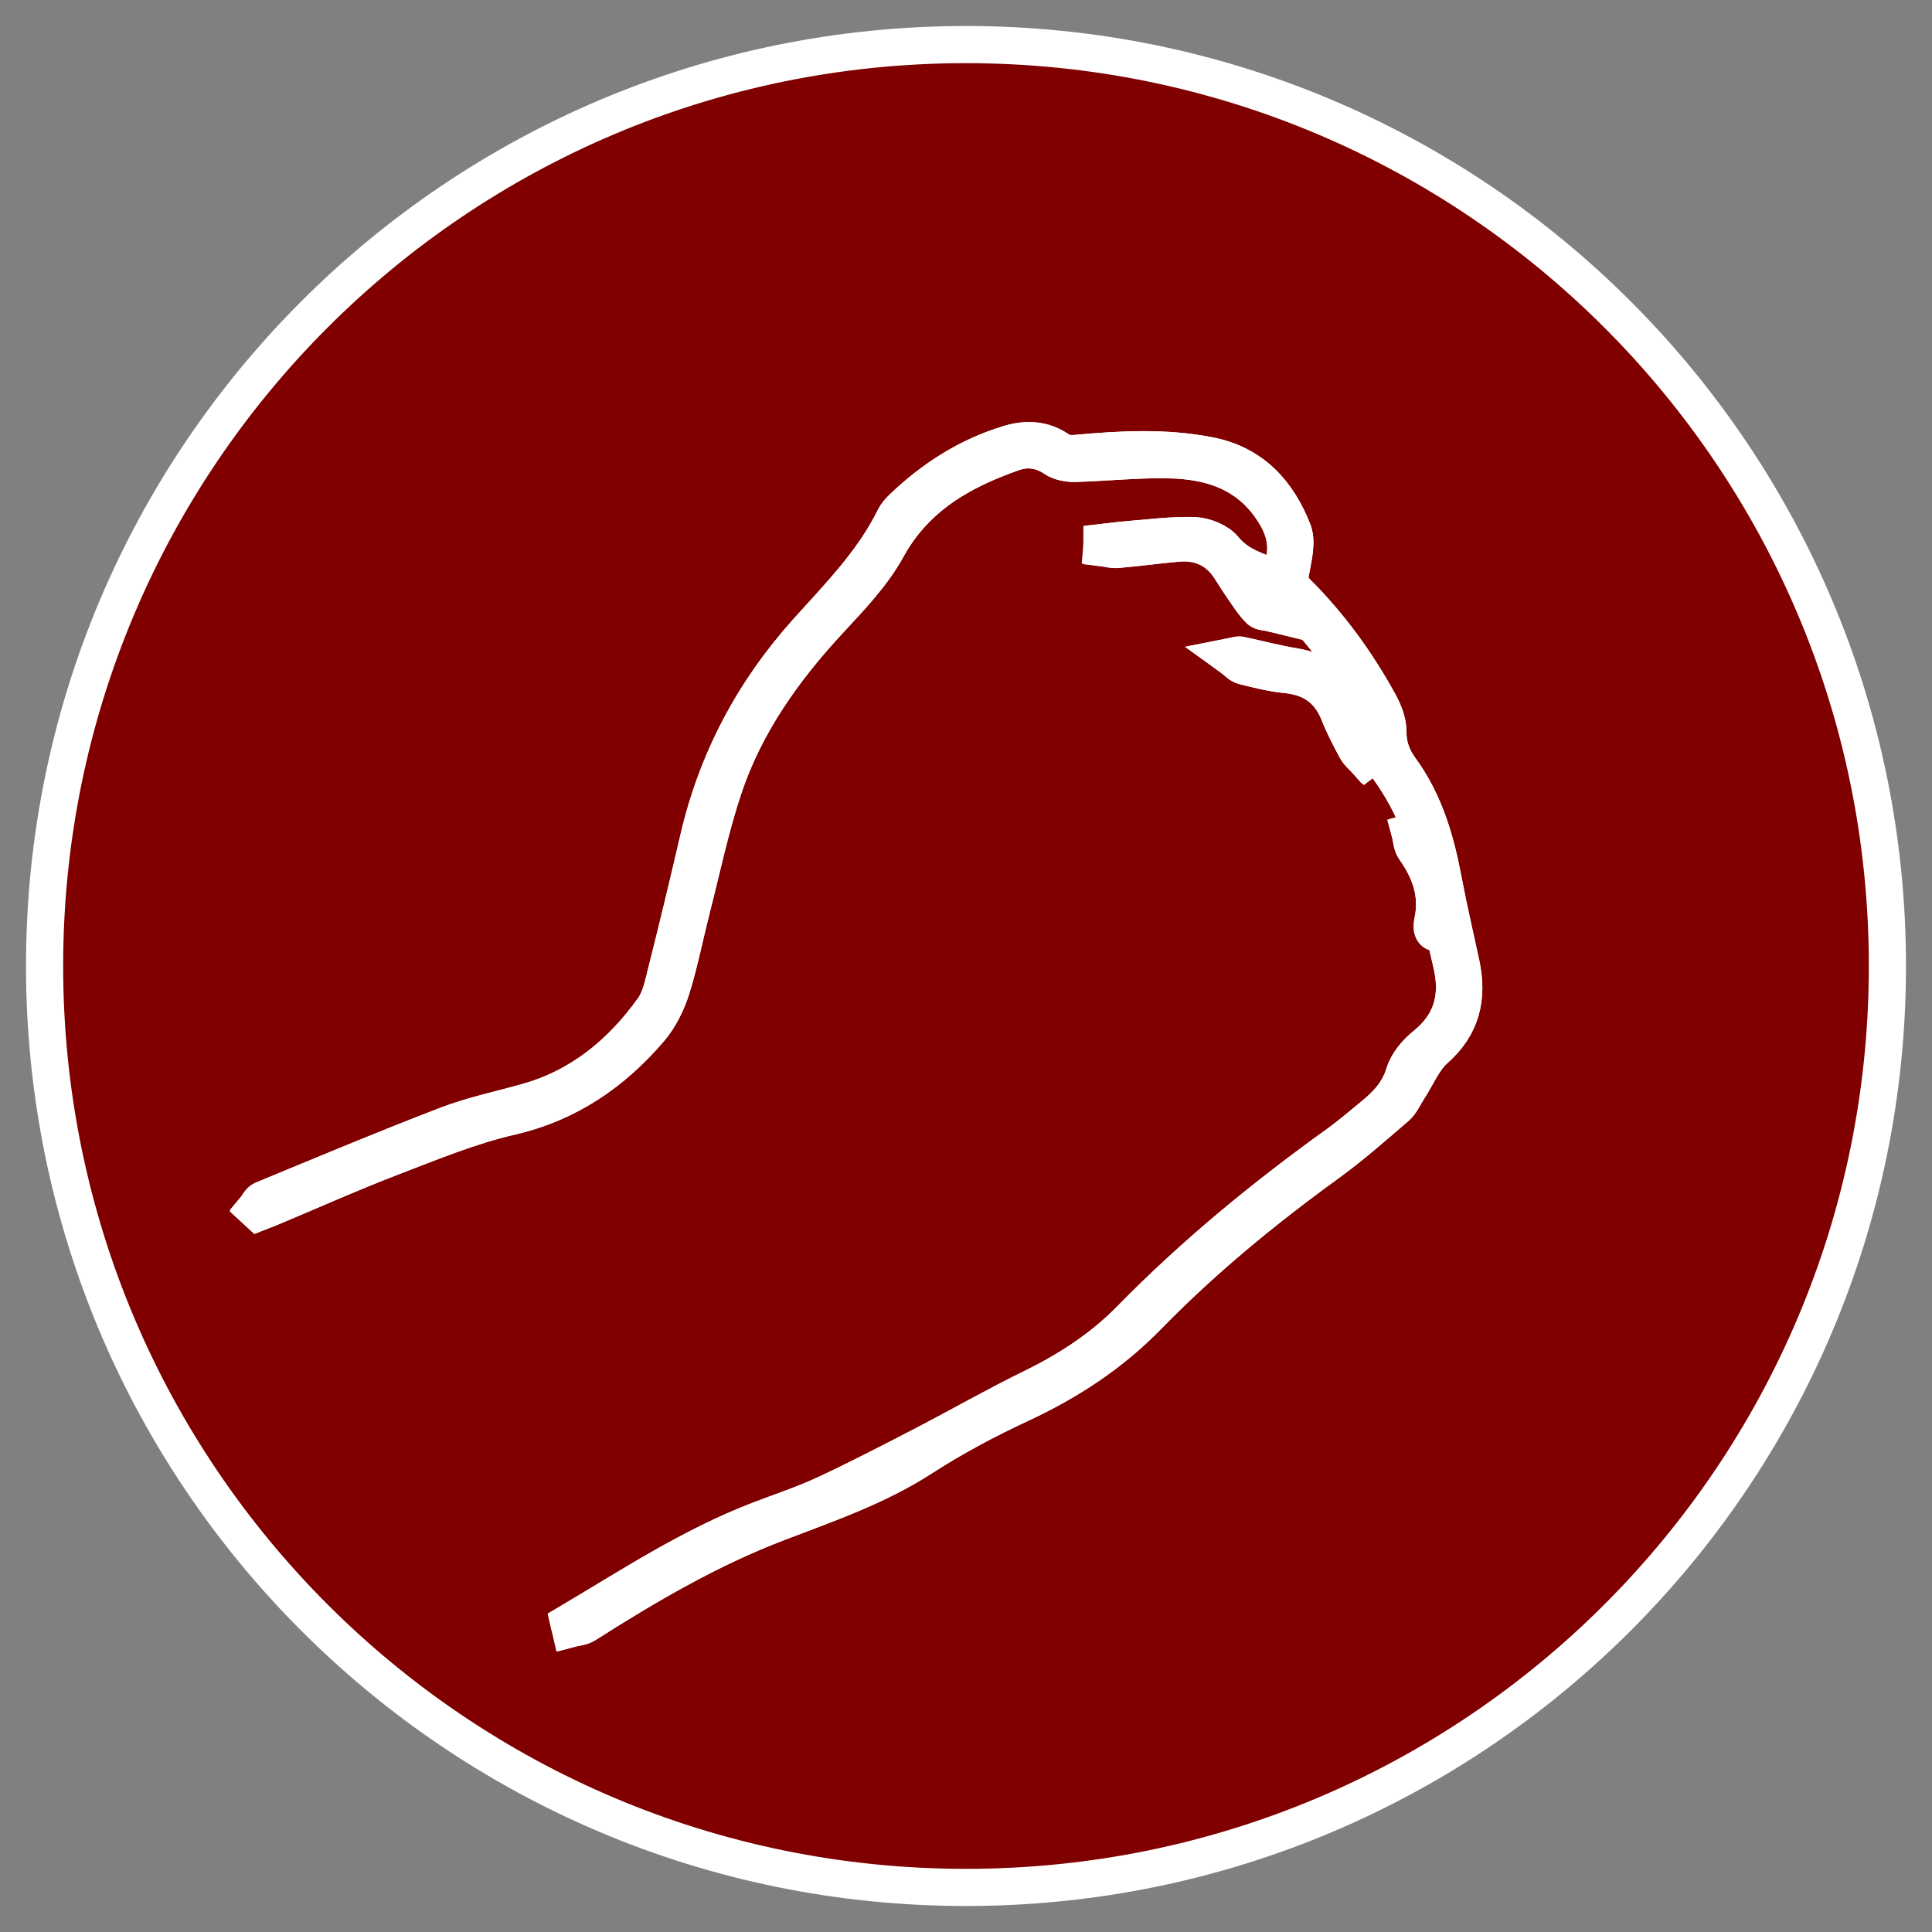 <svg xmlns="http://www.w3.org/2000/svg" xmlns:xlink="http://www.w3.org/1999/xlink" version="1.1" preserveAspectRatio="xMidYMid meet" width="130" height="130" style=""><rect width="100%" height="100%" fill="#808080" stroke="none"/><rect id="backgroundrect" width="100%" height="100%" x="0" y="0" fill="none" stroke="none" class="" style=""/><defs><path d="M328.03 374.79C293.78 374.79 266.03 402.55 266.03 436.79C266.03 471.04 293.78 498.79 328.03 498.79C362.27 498.79 390.03 471.04 390.03 436.79C390.03 402.55 362.27 374.79 328.03 374.79Z" id="mLEi8YSG3"/><path d="M301.4 481.38C301.74 481.29 302.13 481.28 302.41 481.11C306.55 478.47 310.77 476 315.38 474.24C318.69 472.98 322.04 471.83 325.07 469.87C327.17 468.52 329.4 467.33 331.67 466.27C334.88 464.78 337.77 462.89 340.24 460.36C343.96 456.55 348.05 453.19 352.35 450.07C353.96 448.91 355.46 447.58 356.97 446.29C357.32 445.98 357.51 445.5 357.78 445.09C358.37 444.18 358.8 443.09 359.58 442.4C361.39 440.8 361.81 438.9 361.34 436.67C360.95 434.82 360.51 432.97 360.16 431.11C359.65 428.4 358.91 425.8 357.26 423.54C356.7 422.77 356.41 421.99 356.41 421C356.42 420.37 356.14 419.68 355.82 419.11C354.31 416.35 352.47 413.83 350.25 411.61C349.81 411.17 349.77 410.83 349.87 410.26C350.03 409.35 350.33 408.29 350.02 407.5C349.02 404.94 347.3 403.02 344.42 402.45C341.43 401.86 338.44 402.03 335.44 402.3C335.07 402.34 334.6 402.31 334.33 402.11C333.25 401.33 332.07 401.3 330.9 401.66C328.15 402.5 325.79 404.01 323.73 405.99C323.54 406.18 323.34 406.4 323.22 406.64C321.78 409.58 319.5 411.88 317.36 414.27C313.71 418.32 311.25 422.96 310.02 428.27C309.33 431.25 308.62 434.23 307.87 437.2C307.65 438.05 307.47 438.99 306.98 439.68C304.84 442.66 302.12 444.92 298.5 445.94C296.68 446.45 294.8 446.84 293.04 447.52C288.9 449.11 284.81 450.83 280.71 452.53C280.49 452.62 280.37 452.93 280.2 453.14C280.28 453.21 280.36 453.28 280.44 453.36C280.71 453.25 281 453.15 281.27 453.03C283.96 451.91 286.61 450.72 289.32 449.68C291.98 448.66 294.63 447.56 297.38 446.92C301.26 446.03 304.27 443.95 306.77 441.02C307.42 440.26 307.9 439.27 308.21 438.3C308.76 436.55 309.1 434.74 309.56 432.96C310.26 430.24 310.83 427.47 311.72 424.81C313.17 420.47 315.78 416.81 318.88 413.47C320.27 411.97 321.74 410.44 322.71 408.67C324.62 405.2 327.69 403.47 331.19 402.24C332.15 401.91 333.1 402.03 334 402.64C334.36 402.88 334.9 402.98 335.36 402.97C337.47 402.91 339.58 402.68 341.69 402.73C344.63 402.79 347.19 403.65 348.85 406.41C349.76 407.9 349.73 409.26 349.03 410.77C347.73 410.24 346.38 409.93 345.41 408.74C344.99 408.22 344.09 407.86 343.39 407.84C341.91 407.78 340.41 407.99 338.92 408.11C338.34 408.15 337.76 408.24 337.18 408.3C337.18 408.41 337.17 408.52 337.17 408.64C337.52 408.68 337.87 408.79 338.21 408.76C339.55 408.65 340.89 408.46 342.23 408.34C343.8 408.2 345.04 408.78 345.88 410.15C346.22 410.7 346.57 411.23 346.94 411.76C347.2 412.14 347.47 412.52 347.79 412.84C347.94 412.98 348.25 412.97 348.48 413.02C348.4 412.83 348.35 412.61 348.23 412.44C347.87 411.91 347.48 411.41 347.1 410.9C347.17 410.82 347.24 410.74 347.31 410.67C348.13 411.11 349.11 411.39 349.75 412.02C352.04 414.26 353.92 416.84 355.4 419.68C355.66 420.18 355.72 420.79 355.86 421.35C355.74 421.42 355.61 421.49 355.49 421.56C354.8 420.74 353.97 420 353.47 419.08C352.72 417.69 351.67 416.91 350.13 416.66C348.9 416.45 347.69 416.13 346.46 415.87C346.36 415.85 346.24 415.9 345.84 415.98C346.25 416.29 346.46 416.55 346.71 416.61C347.66 416.84 348.61 417.09 349.58 417.18C351.31 417.35 352.48 418.17 353.13 419.8C353.45 420.62 353.87 421.41 354.29 422.2C354.44 422.48 354.72 422.69 354.94 422.94C355.03 422.89 355.11 422.84 355.2 422.79C355.05 422.41 354.9 422.04 354.74 421.6C356.52 423.02 358.73 426.83 358.81 428.65C358.58 428.29 358.41 428.01 358.24 427.73C358.13 427.76 358.02 427.8 357.91 427.83C358.01 428.19 358.01 428.61 358.21 428.9C359.26 430.39 359.83 431.96 359.43 433.81C359.32 434.36 359.45 434.81 360.21 434.41C360.38 435.19 360.52 435.88 360.69 436.56C361.23 438.79 360.78 440.66 358.91 442.15C358.32 442.63 357.73 443.33 357.52 444.04C357.14 445.27 356.37 446.1 355.44 446.86C354.65 447.5 353.89 448.17 353.07 448.76C348.1 452.32 343.39 456.18 339.11 460.56C337.23 462.47 335.01 463.93 332.59 465.12C330.06 466.36 327.62 467.76 325.12 469.05C322.95 470.17 320.78 471.3 318.57 472.33C317.13 473 315.61 473.5 314.12 474.07C309.56 475.82 305.49 478.5 301.31 480.98C301.34 481.11 301.37 481.25 301.4 481.38Z" id="b3kl0lvxJ"/><path d="M314.13 474.07C315.62 473.5 317.13 473 318.57 472.33C320.79 471.3 322.96 470.17 325.13 469.05C327.62 467.75 330.07 466.35 332.59 465.12C335.02 463.93 337.24 462.47 339.11 460.55C343.4 456.18 348.11 452.32 353.07 448.75C353.89 448.16 354.66 447.5 355.44 446.86C356.37 446.1 357.15 445.27 357.52 444.03C357.74 443.32 358.32 442.63 358.92 442.15C360.78 440.65 361.23 438.78 360.69 436.56C360.53 435.88 360.38 435.19 360.21 434.41C359.46 434.8 359.32 434.36 359.44 433.81C359.84 431.96 359.26 430.38 358.21 428.89C358.01 428.61 358.01 428.18 357.92 427.82C358.03 427.79 358.14 427.76 358.24 427.73C358.42 428.01 358.59 428.29 358.81 428.65C358.74 426.83 356.52 423.01 354.74 421.6C354.91 422.03 355.05 422.41 355.2 422.78C355.12 422.83 355.03 422.88 354.95 422.94C354.72 422.69 354.44 422.48 354.29 422.19C353.87 421.41 353.45 420.62 353.13 419.8C352.49 418.17 351.32 417.35 349.59 417.18C348.62 417.08 347.66 416.84 346.71 416.6C346.46 416.54 346.26 416.28 345.84 415.98C346.25 415.9 346.37 415.84 346.47 415.87C347.69 416.12 348.9 416.45 350.14 416.65C351.68 416.9 352.72 417.68 353.48 419.07C353.98 419.99 354.81 420.73 355.49 421.56C355.62 421.49 355.74 421.42 355.87 421.35C355.72 420.79 355.67 420.18 355.41 419.68C353.92 416.84 352.04 414.26 349.76 412.02C349.12 411.39 348.14 411.11 347.31 410.66C347.24 410.74 347.18 410.82 347.11 410.89C347.49 411.4 347.87 411.91 348.23 412.43C348.35 412.6 348.4 412.82 348.49 413.02C348.25 412.96 347.95 412.98 347.8 412.83C347.47 412.52 347.21 412.13 346.95 411.76C346.58 411.23 346.22 410.69 345.88 410.15C345.04 408.77 343.81 408.19 342.23 408.34C340.89 408.46 339.56 408.64 338.21 408.76C337.87 408.79 337.52 408.68 337.17 408.63C337.18 408.52 337.18 408.41 337.19 408.3C337.76 408.23 338.34 408.15 338.92 408.1C340.41 407.99 341.91 407.78 343.4 407.83C344.09 407.86 344.99 408.22 345.41 408.74C346.39 409.93 347.73 410.24 349.03 410.76C349.74 409.25 349.76 407.9 348.86 406.4C347.19 403.64 344.63 402.79 341.69 402.72C339.59 402.68 337.47 402.91 335.36 402.97C334.91 402.98 334.37 402.88 334 402.63C333.11 402.03 332.15 401.9 331.2 402.24C327.69 403.47 324.62 405.2 322.72 408.67C321.74 410.44 320.28 411.97 318.89 413.47C315.78 416.81 313.17 420.46 311.72 424.8C310.83 427.46 310.26 430.23 309.56 432.96C309.11 434.74 308.76 436.55 308.21 438.3C307.91 439.26 307.42 440.25 306.77 441.02C304.27 443.94 301.26 446.02 297.39 446.92C294.64 447.55 291.98 448.65 289.33 449.67C286.62 450.71 283.96 451.91 281.28 453.03C281 453.15 280.72 453.25 280.44 453.35C280.36 453.28 280.28 453.21 280.2 453.13C280.37 452.93 280.5 452.61 280.71 452.52C284.81 450.83 288.91 449.11 293.05 447.52C294.81 446.84 296.68 446.45 298.51 445.93C302.12 444.92 304.84 442.66 306.98 439.68C307.48 438.99 307.66 438.05 307.87 437.19C308.62 434.22 309.34 431.25 310.03 428.27C311.26 422.96 313.72 418.32 317.36 414.26C319.51 411.88 321.79 409.58 323.23 406.64C323.35 406.4 323.54 406.18 323.74 405.99C325.8 404.01 328.16 402.49 330.9 401.66C332.08 401.3 333.25 401.33 334.33 402.11C334.61 402.31 335.08 402.33 335.45 402.3C338.45 402.02 341.43 401.86 344.42 402.45C347.31 403.02 349.02 404.94 350.03 407.5C350.33 408.28 350.04 409.35 349.88 410.26C349.78 410.83 349.81 411.17 350.25 411.61C352.48 413.82 354.32 416.35 355.83 419.1C356.14 419.68 356.42 420.37 356.42 421C356.41 421.98 356.71 422.77 357.27 423.54C358.91 425.79 359.66 428.4 360.16 431.1C360.51 432.97 360.95 434.81 361.35 436.67C361.82 438.9 361.4 440.8 359.59 442.4C358.81 443.09 358.38 444.18 357.78 445.09C357.52 445.49 357.33 445.98 356.97 446.28C355.46 447.58 353.97 448.9 352.36 450.07C348.05 453.19 343.96 456.55 340.25 460.36C337.78 462.89 334.88 464.78 331.67 466.27C329.4 467.32 327.17 468.51 325.07 469.87C322.05 471.82 318.69 472.97 315.38 474.24C310.77 476 306.55 478.47 302.41 481.1C302.13 481.28 301.74 481.29 301.41 481.38C301.37 481.25 301.34 481.11 301.31 480.98C305.49 478.5 309.56 475.83 314.13 474.07Z" id="cF4LbaXSt"/></defs><g class="currentLayer" style=""><title>Layer 1</title><g id="svg_1" class="selected"><g id="svg_2"><g id="svg_3"><use xlink:href="#mLEi8YSG3" opacity="1" fill="#800000" fill-opacity="1" id="svg_4" y="-371.79" x="-263.03"/><g id="svg_5"><use xlink:href="#mLEi8YSG3" opacity="1" fill-opacity="0" stroke="#ffffff" stroke-width="2.5" stroke-opacity="1" id="svg_6" y="-371.79" x="-263.03"/></g></g><g id="svg_7"><use xlink:href="#b3kl0lvxJ" opacity="1" fill="#000000" fill-opacity="0" id="svg_8" y="-371.79" x="-263.03"/><g id="svg_9"><use xlink:href="#b3kl0lvxJ" opacity="1" fill-opacity="0" stroke="#ffffff" stroke-width="2.5" stroke-opacity="1" id="svg_10" y="-371.79" x="-263.03"/></g></g><g id="svg_11"><use xlink:href="#cF4LbaXSt" opacity="1" fill="#000000" fill-opacity="0" id="svg_12" y="-371.79" x="-263.03"/><g id="svg_13"><use xlink:href="#cF4LbaXSt" opacity="1" fill-opacity="0" stroke="#ffffff" stroke-width="2.5" stroke-opacity="1" id="svg_14" y="-371.79" x="-263.03"/></g></g></g></g></g></svg>